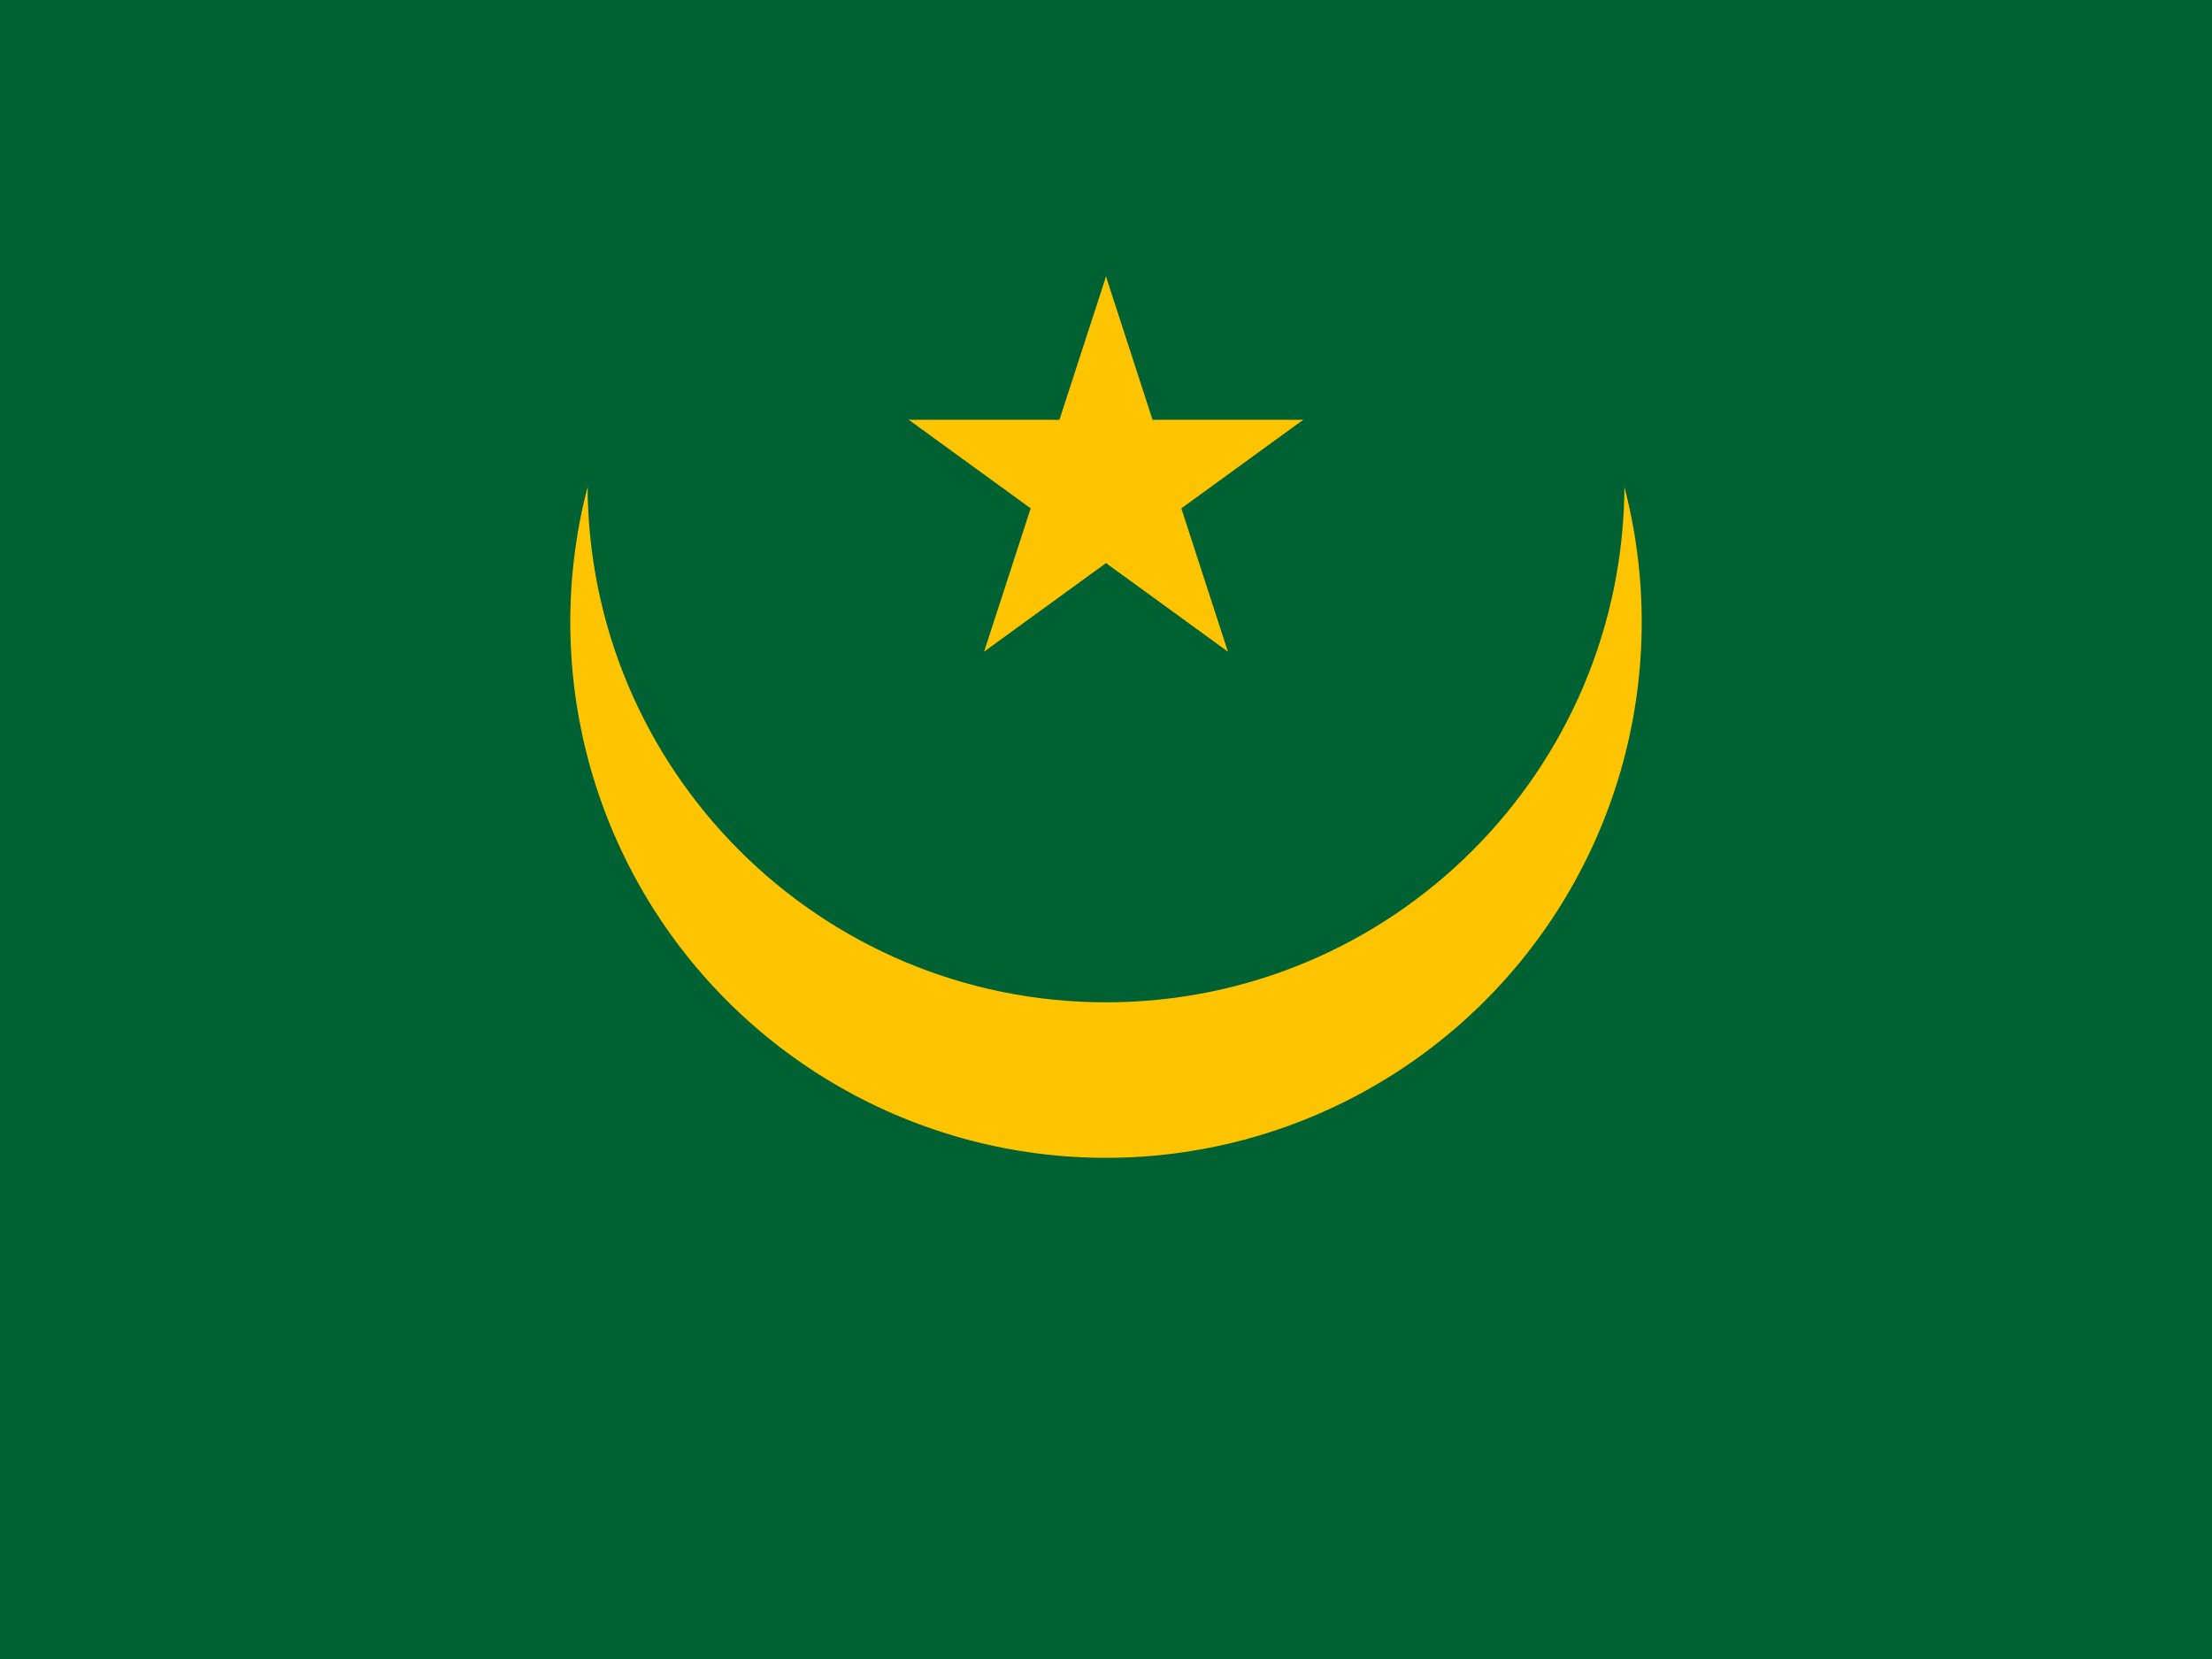 <?xml version="1.0" encoding="utf-8"?>
<!-- Generator: Adobe Illustrator 15.0.2, SVG Export Plug-In . SVG Version: 6.00 Build 0)  -->
<!DOCTYPE svg PUBLIC "-//W3C//DTD SVG 1.1//EN" "http://www.w3.org/Graphics/SVG/1.1/DTD/svg11.dtd">
<svg version="1.1" id="Layer_1" xmlns="http://www.w3.org/2000/svg" xmlns:xlink="http://www.w3.org/1999/xlink" x="0px" y="0px"
	 width="640px" height="480px" viewBox="0 0 640 480" enable-background="new 0 0 640 480" xml:space="preserve">
<g>
	<path fill="#006233" d="M0,0h640v480H0V0z"/>
	<circle fill="#FFC400" cx="320" cy="180" r="155"/>
	<path fill="#006233" d="M243.425,11.216C197.965,38.205,170.07,87.132,170,140c0,82.843,67.157,150,150,150s150-67.157,150-150
		c-0.071-52.87-27.97-101.797-73.434-128.784H243.425z"/>
	<path id="a" fill="#FFC400" d="M320,80l-18.54,57.064l28.53,9.271"/>
	<path id="a_1_" fill="#FFC400" d="M320,80l18.54,57.064l-28.53,9.271"/>
	<path id="a_2_" fill="#FFC400" d="M377.063,121.459l-60.001,0.001v29.998"/>
	<path id="a_3_" fill="#FFC400" d="M377.063,121.459l-48.543,35.267l-17.633-24.27"/>
	<path id="a_4_" fill="#FFC400" d="M355.268,188.541l-18.543-57.064l-28.53,9.27"/>
	<path id="a_5_" fill="#FFC400" d="M355.268,188.541l-48.542-35.27l17.632-24.269"/>
	<path id="a_6_" fill="#FFC400" d="M284.733,188.541l48.541-35.27l-17.632-24.269"/>
	<path id="a_7_" fill="#FFC400" d="M284.733,188.541l18.542-57.064l28.53,9.27"/>
	<path id="a_8_" fill="#FFC400" d="M262.937,121.459l48.543,35.267l17.633-24.27"/>
	<path id="a_9_" fill="#FFC400" d="M262.937,121.459l60.001,0.001v29.998"/>
</g>
</svg>
